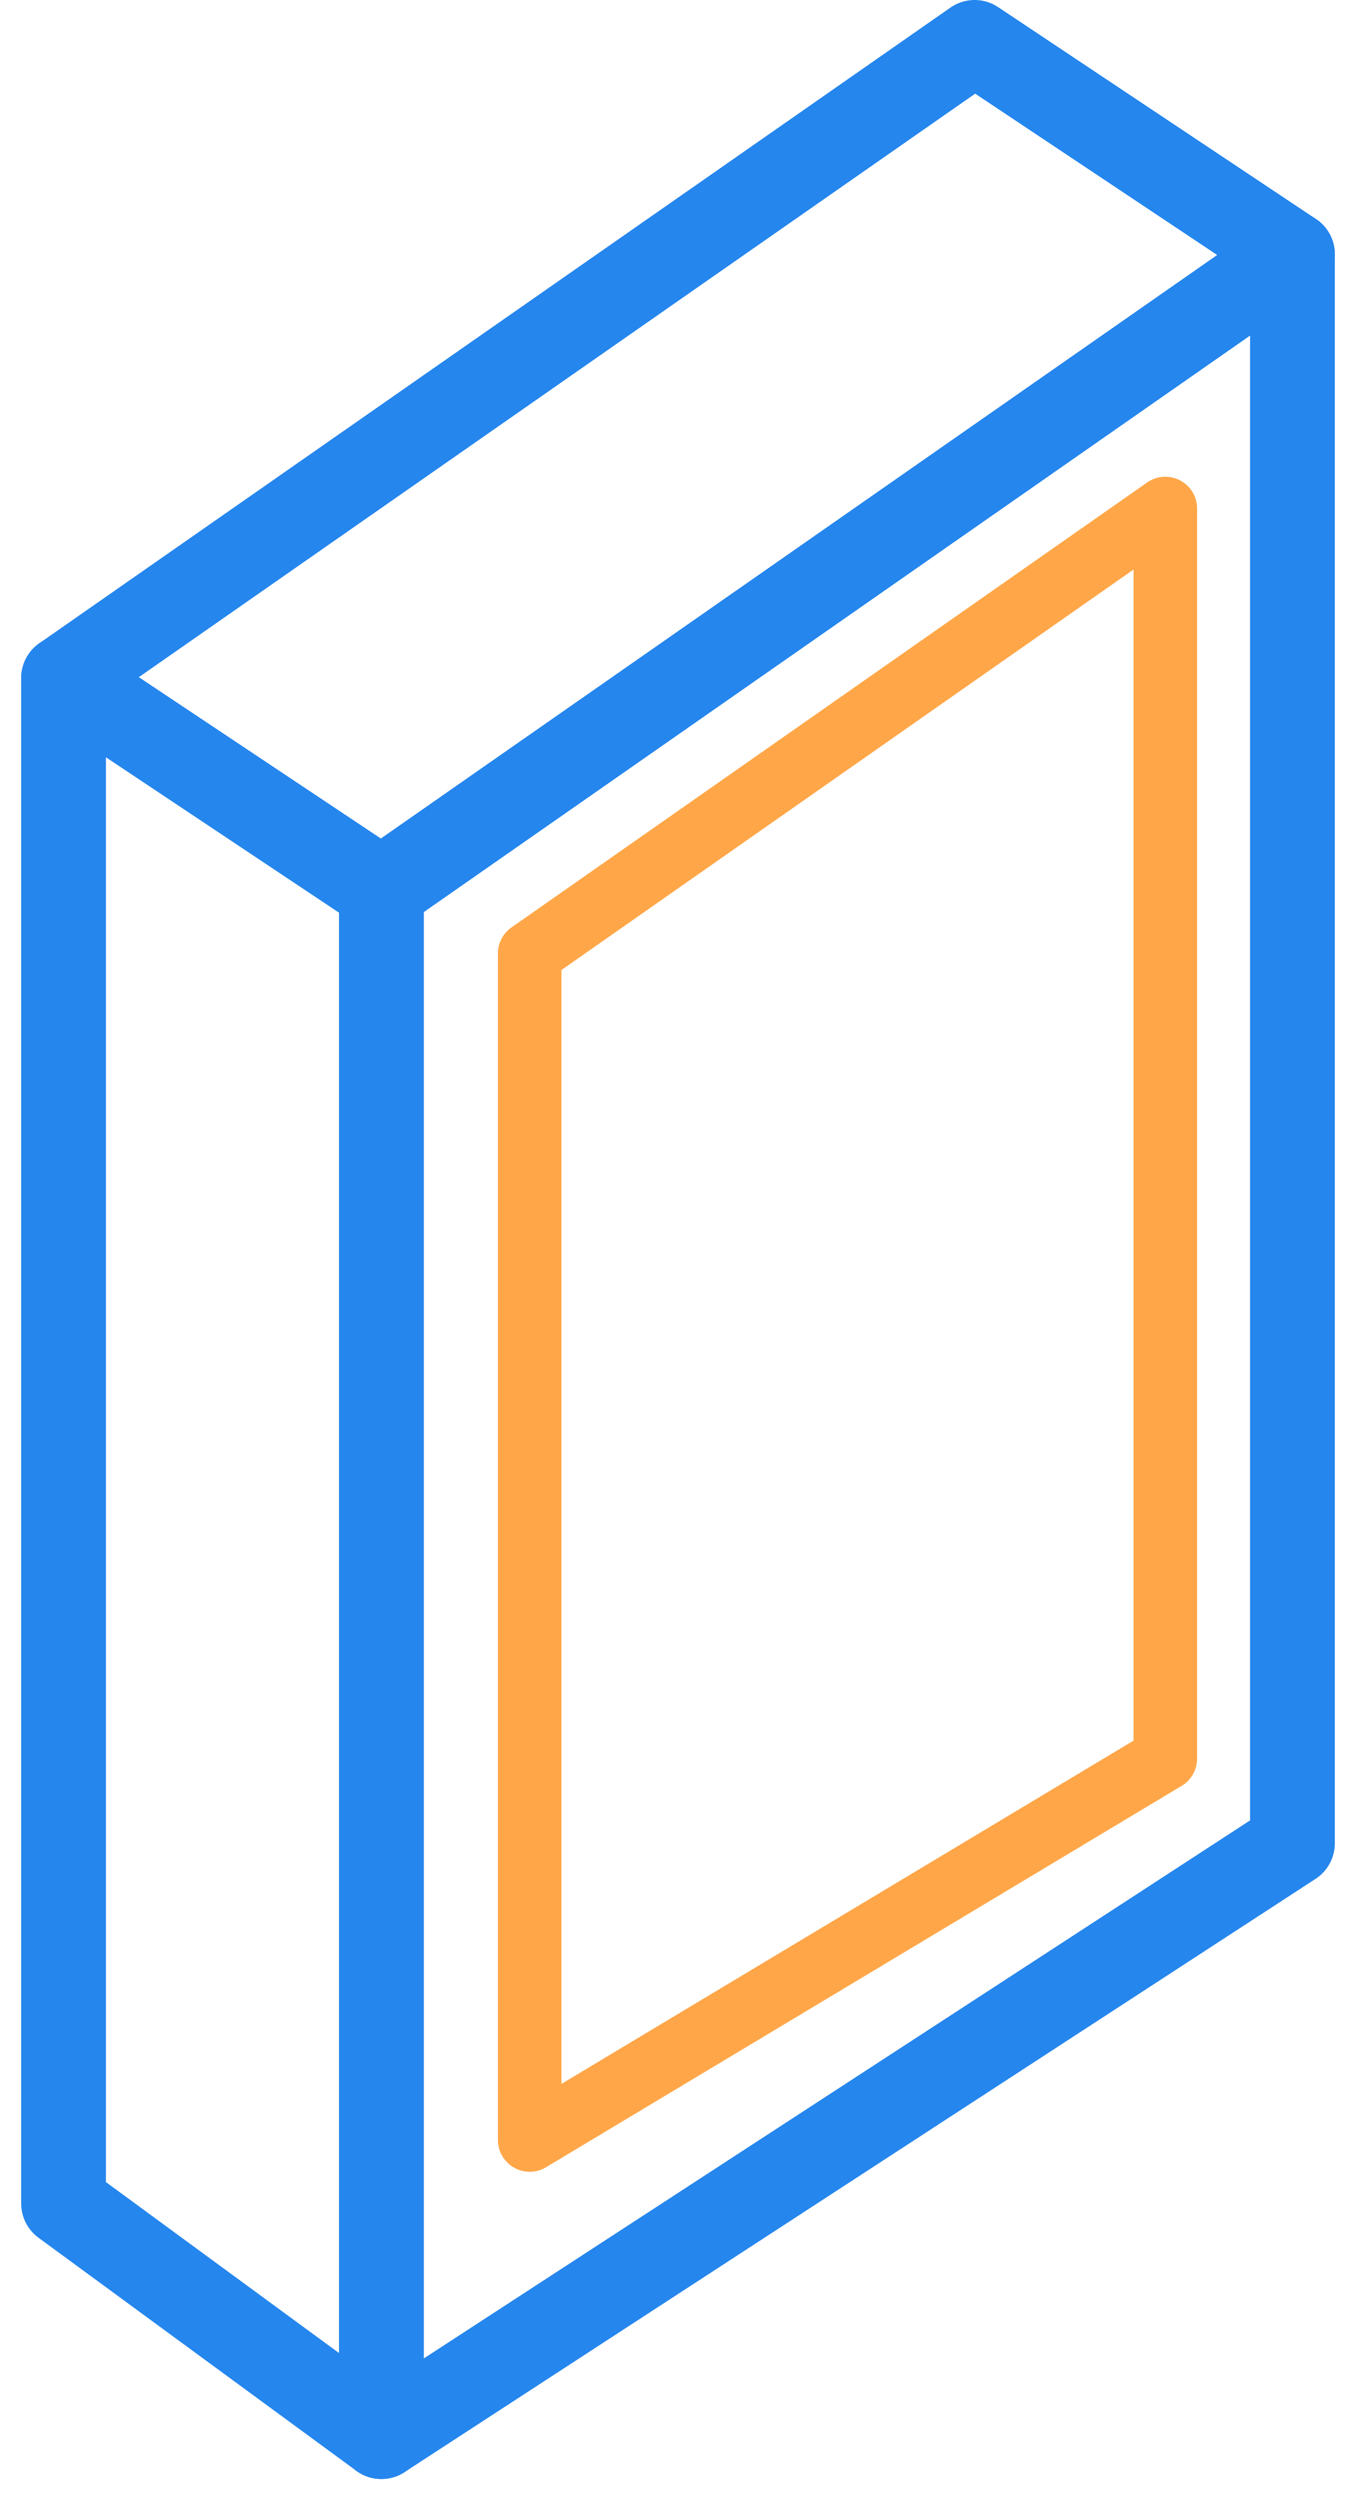 <svg width="32" height="59" viewBox="0 0 32 59" fill="none" xmlns="http://www.w3.org/2000/svg">
<path d="M9 21L1.5 16V52L9 57.5V21Z" stroke="#2586EE" stroke-width="2" stroke-linejoin="round"/>
<path d="M30.5 6L9 21V57.5L30.5 43.5V6Z" stroke="#2586EE" stroke-width="2" stroke-linejoin="round"/>
<path d="M23 1L30.5 6L9 21L1.5 16L23 1Z" stroke="#2586EE" stroke-width="2" stroke-linejoin="round"/>
<path d="M27.5 41.5V12L12.5 22.5V50.5L27.5 41.5Z" stroke="#FFA748" stroke-width="1.5" stroke-linejoin="round"/>
</svg>
